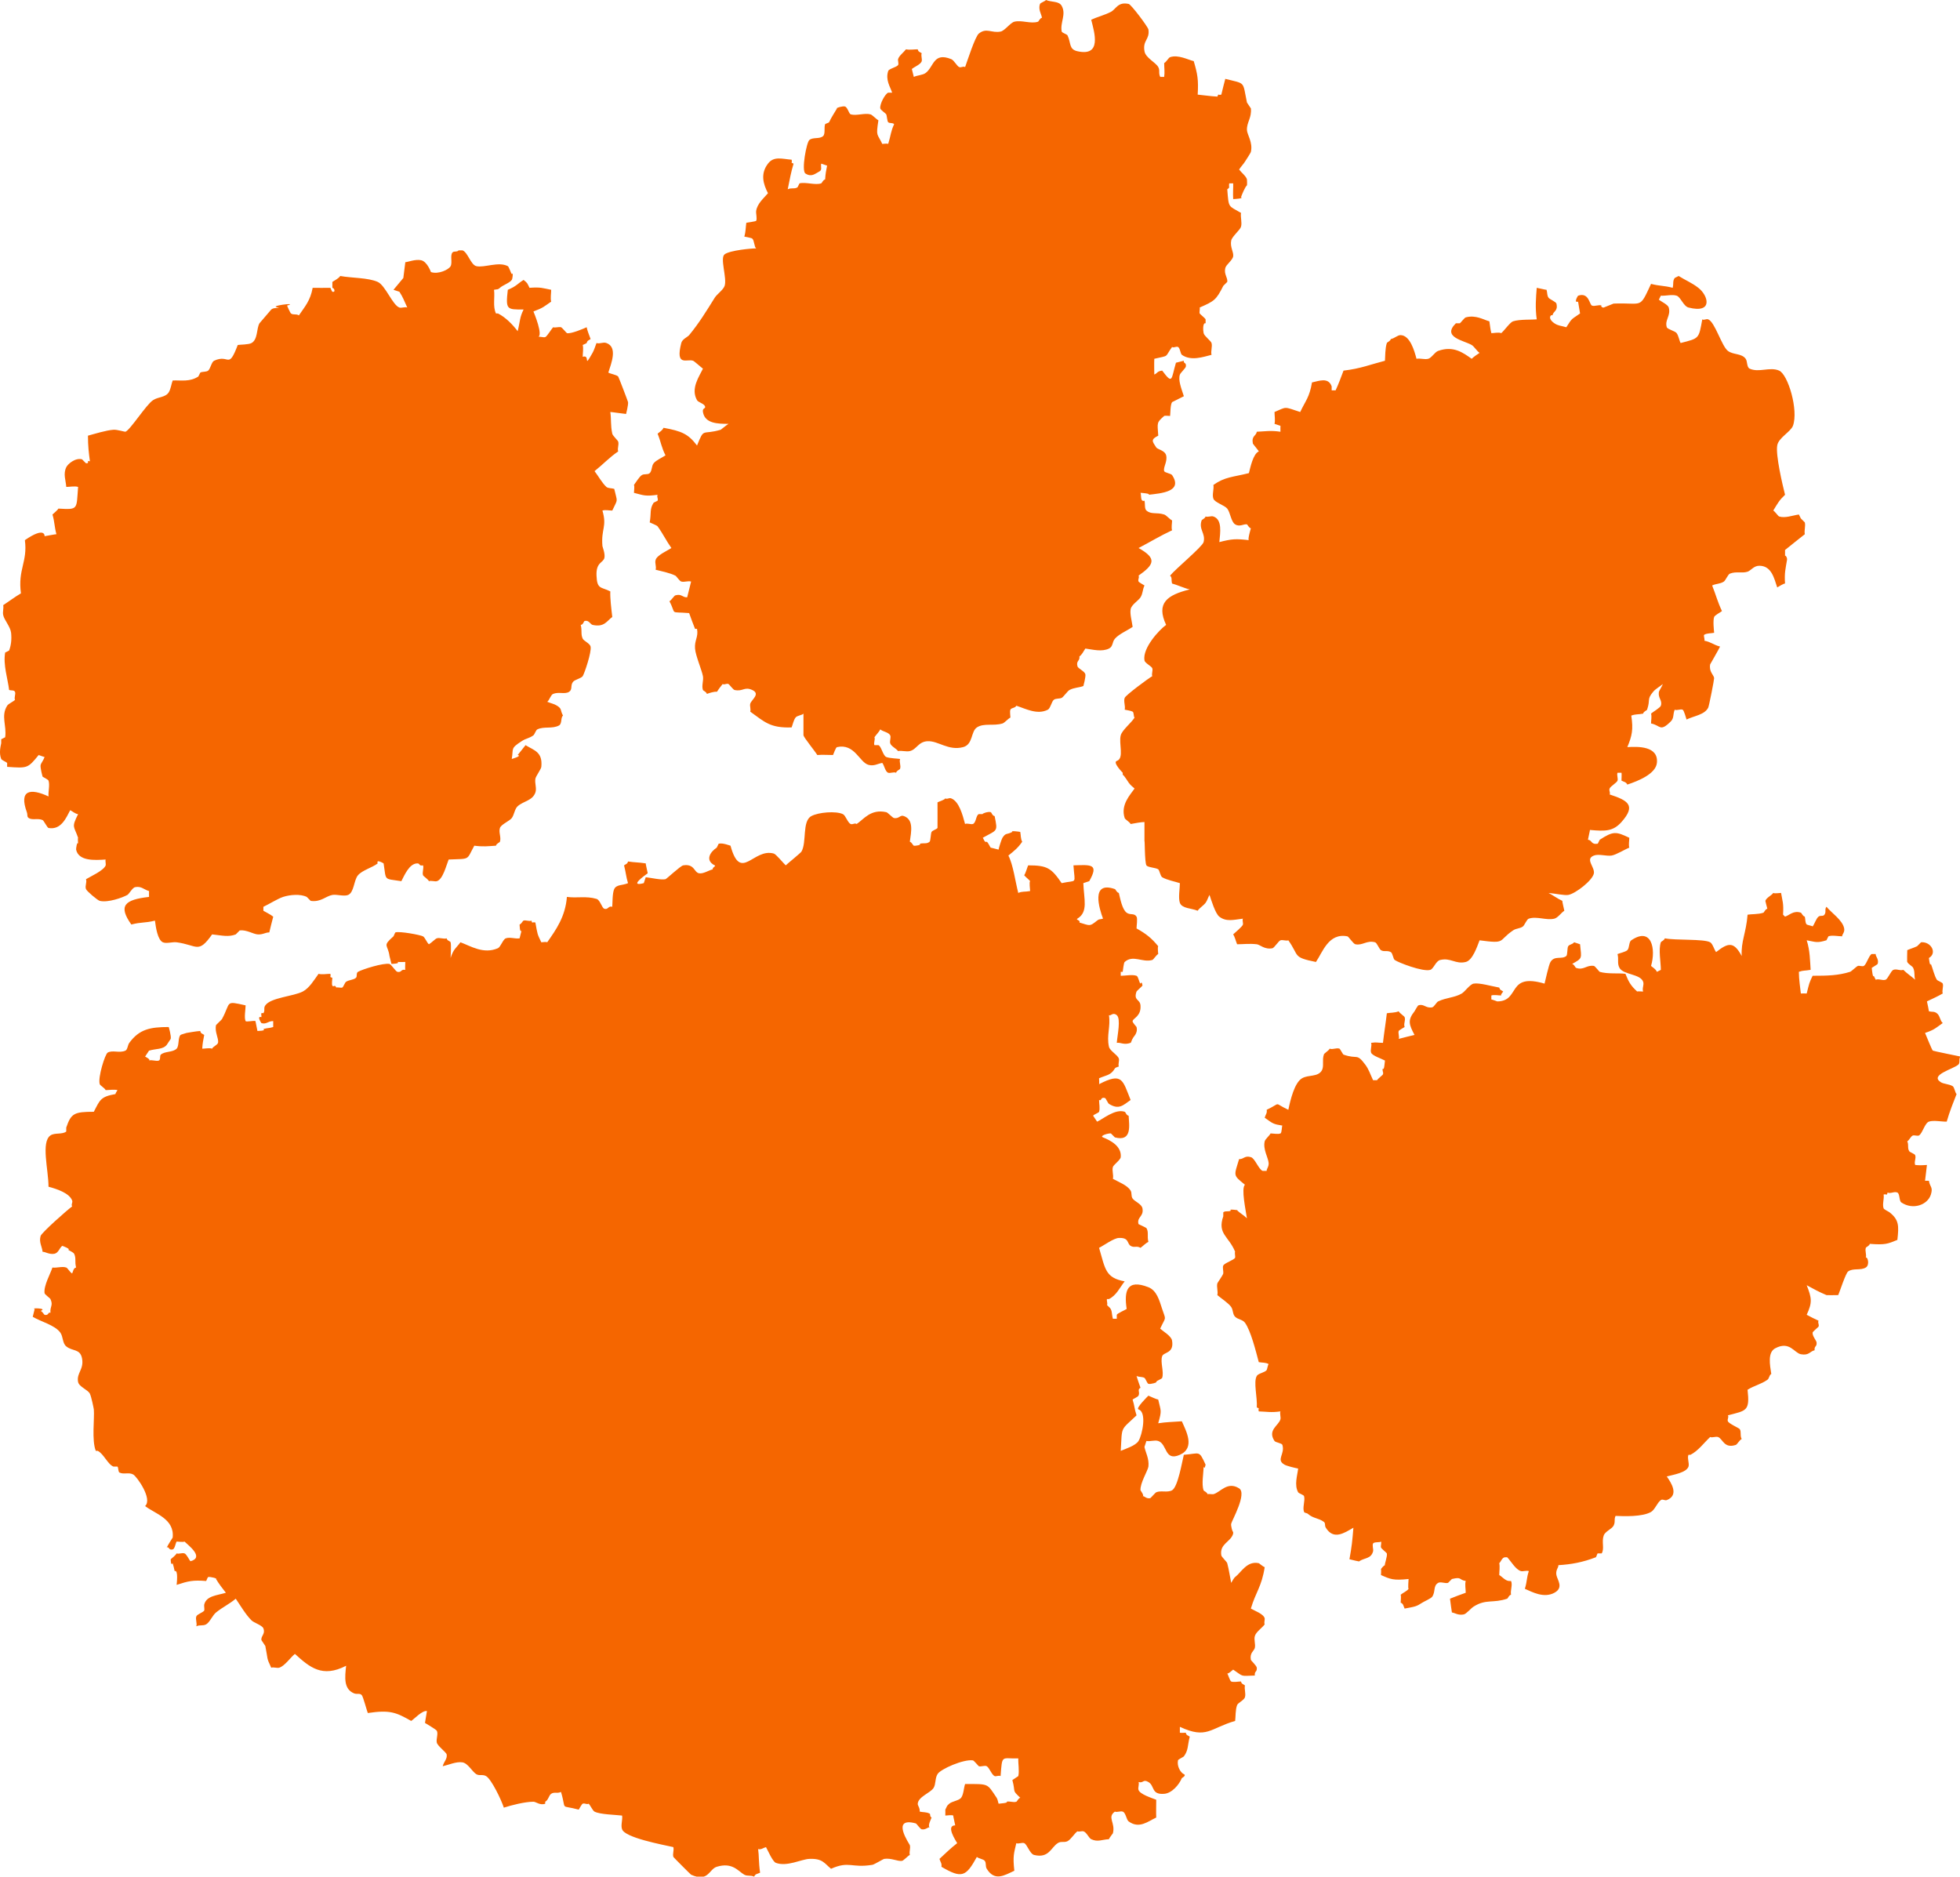 <svg xmlns="http://www.w3.org/2000/svg" clip-rule="evenodd" fill-rule="evenodd" stroke-linejoin="round" stroke-miterlimit="1.414" viewBox="145 70.75 270 258.5"><path d="m133.17.703c-.06.14-.7.35-.75.498-.25.694.17 1.248.25 1.746-.27.054-.4.459-.5.498-.9.305-2.06-.233-2.99 0-.5.117-1.21 1.139-1.74 1.248-1.16.227-1.78-.531-2.75.248-.47.359-1.48 3.531-1.74 4.241-.27-.148-.47.109-.75 0s-.65-.858-1-.998c-2.28-.927-2.19.951-3.24 1.746-.38.28-1.04.28-1.5.498 0 0-.18-.741-.25-.998.3-.272 1.13-.576 1.25-.996.07-.281-.12-.742 0-.998-.22-.172-.44-.148-.5-.498-.46 0-1.05.101-1.49 0-.25.342-.91.84-1 1.246-.05.171.11.576 0 .748-.19.265-1.16.467-1.25.748-.37 1.129.25 1.986.5 2.742h-.5c-.36.117-1.1 1.427-1 1.996.04.203.67.599.75.748.09.171.12.88.25.996.21.179.58.024.75.25-.44.942-.4 1.357-.75 2.494-.13-.086-.61 0-.75 0-.65-1.387-.81-.873-.49-2.992-.25-.117-.78-.694-1-.748-.75-.203-1.77.211-2.5 0-.24-.078-.39-.905-.74-.998-.28-.078-1.2.196-1 .25-.3.53-.67 1.043-1 1.744-.04.078-.47.179-.5.25-.16.405.05 1.207-.25 1.496-.46.421-1.26.109-1.74.498-.36.272-1.04 3.889-.5 4.24.77.499 1.22.024 1.75-.25.39-.21.17-.483.24-.998.17.054.75.25.75.25-.14.748-.19.898-.25 1.747-.27.054-.39.458-.5.498-.75.256-1.96-.196-2.74 0l-.25.498c-.4.256-.76.016-1.24.25.27-1.333.4-2.105.74-3.243-.46-.195-.12-.022-.25-.498-1.196-.093-2.248-.483-2.988.498-.974 1.271-.615 2.556 0 3.741-.499.599-1.363 1.301-1.496 2.244-.047.296.148.983 0 1.248-.054.078-1.128.217-1.245.248-.078.483-.063 1.107-.251 1.746.046.007.897.162.998.248.273.226.241 1.046.498 1.248-.545-.016-3.335.241-3.989.748-.624.468.328 3.007 0 3.988-.179.522-.974 1.052-1.248 1.497-1.129 1.807-1.955 3.171-3.24 4.738-.219.256-.872.499-.996.998-.779 3.062.748 1.954 1.496 2.242.171.063.974.804 1.246.998-.459.975-1.589 2.517-.748 3.99.148.265.842.412.998.746.163.367-.351.181-.25.75.242 1.464 1.878 1.496 3.242 1.496-.148.054-.951.732-.998.747-2.408.709-2.05-.342-2.992 1.996-1.115-1.474-1.947-1.825-4.238-2.244-.188.389-.461.483-.75.748.452 1.13.468 1.675.998 2.742-.398.265-1.199.617-1.496.998-.281.344-.194.957-.498 1.246-.257.234-.694.056-.998.25-.319.195-.756.934-.998 1.246.101.171 0 .788 0 .998 1.263.32 1.411.459 2.992.248-.139.273.11.452 0 .748l-.498.25c-.537.818-.28 1.309-.498 2.494.157.085.903.365.996.498.702.965 1.068 1.785 1.746 2.743-.491.327-1.823.903-1.994 1.496-.133.429.124.811 0 1.248.653.171 1.807.397 2.494.748.147.069.521.684.748.746.436.109.802-.117 1.246 0-.147.569-.281 1.123-.498 1.996-.624.024-.701-.483-1.496-.248-.149.038-.515.63-.748.746.951 1.769-.119 1.286 2.492 1.496.241.663.514 1.426.748 1.994h.25c.194 1.053-.335 1.419-.25 2.494.063.897.851 2.696.998 3.491.102.576-.194 1.193 0 1.746.032.101.436.226.498.498 2.066-.733.624.429 1.994-1.246.274.133.453-.118.75 0 .07.023.584.709.748.748 1.075.242 1.23-.46 2.243 0 1.099.498-.117 1.24-.25 1.746-.078.28.101.715 0 .996 1.839 1.317 2.517 2.082 5.232 1.996.14-.343.25-.921.5-1.248.19-.265.81-.28 1-.498v2.742c.06.304 1.45 1.995 1.75 2.494.67-.054 1.3 0 1.99 0 .08-.163.35-.967.5-.998 2.24-.506 2.84 1.933 3.99 2.244.71.187 1.11-.139 1.74-.248.25.296.37 1.114.75 1.246.27.087.74-.14 1 0 .05-.265.46-.396.5-.498.14-.428-.13-.819 0-1.248-.23-.047-1.34-.076-1.75-.248-.43-.194-.62-1.371-.99-1.496h-.5c-.14-.273.13-.741 0-.998.17-.272.6-.694.74-.998.33.296 1.03.343 1.25.748.13.234-.08.733 0 .998.1.382.78.686 1 .998.47-.093 1.01.109 1.49 0 .86-.202 1.07-1.201 2.25-1.248 1.35-.062 2.62 1.24 4.49.748 1.27-.343.96-1.978 1.74-2.492.88-.584 2.1-.15 3.24-.5.28-.094.71-.615 1-.748 0-.218-.1-.809 0-.996.13-.272.58-.173.75-.5 1.17.374 2.65 1.194 3.99.5.32-.172.48-1.053.75-1.248.25-.203.71-.108 1-.248.24-.133.74-.874.99-.998.59-.312 1.18-.28 1.75-.498 0 0 .32-1.169.25-1.496-.1-.382-.93-.718-1-.999-.19-.732.32-.63.25-1.246.35-.256.5-.639.75-.998.97.133 2.08.437 2.99 0 .54-.272.38-.825.75-1.246.49-.584 1.63-1.067 2.24-1.496-.11-.81-.36-1.628-.25-2.244.1-.561 1-1.091 1.25-1.496.32-.537.23-.927.5-1.496-.09-.063-.72-.407-.75-.5-.12-.288.14-.482 0-.746 1.99-1.411 2.36-2.167 0-3.492 1.48-.771 2.76-1.558 4.24-2.243-.12-.327 0-.897 0-1.248-.3-.139-.73-.662-1-.748-1-.311-1.61.032-2.24-.498-.27-.225-.15-.827-.25-1.248-.56.195-.38-.692-.5-.996.04 0 1.39.092 1 .248 1.6-.186 4.4-.38 2.99-2.492-.13-.194-.94-.305-1-.5-.15-.49.44-1.198.25-1.994-.16-.631-1.09-.755-1.25-.996-.51-.78-.74-1.006.25-1.496-.12-1.707-.21-1.638.75-2.495.05-.055.67 0 .75 0 .04-.28.02-1.426.25-1.746l1.49-.746c-.34-1.045-.74-2.051-.5-2.744.07-.202.71-.809.75-.996.1-.578-.34-.368-.25-.75-.28.063-.97.25-1 .25-.62 2.096-.38 2.82-1.74.998-.66.078-.58.318-1 .498 0 0-.03-1.566 0-1.994 2-.46 1.25-.117 2.25-1.496.22.156.48-.102.75 0 .25.101.31.865.49.998 1.16.818 2.71.257 3.75 0-.12-.484.13-1.03 0-1.496-.09-.289-.92-.874-1-1.248-.07-.281-.14-1.371.25-1.246v-.498c-.06-.156-.72-.67-.75-.748-.06-.149.06-.616 0-.748 1.85-.811 2.09-.952 2.99-2.745l.5-.498c.08-.545-.44-.959-.25-1.746.09-.436.92-.974 1-1.496.07-.554-.42-1.161-.25-1.994.1-.499 1.13-1.339 1.24-1.744.15-.546-.09-1.193 0-1.746-1.63-.959-1.55-.554-1.74-2.992.4-.258.15-.219.25-.748h.5c.02.498-.05 1.253 0 1.994.04-.009 1.38-.046.99-.248.1-.296.5-1.278.75-1.496.03-.039.01-.702 0-.748-.1-.406-.74-.898-.99-1.249.2-.327.56-.7.74-.996.18-.304.7-1.045.75-1.248.27-1.184-.48-2.174-.5-2.742-.04-.997.61-1.511.5-2.742l-.5-.748c-.57-2.758-.12-2.33-2.74-2.992-.12.498-.38 1.425-.5 1.994-.48.124-.31-.218-.5.25-.87-.04-1.98-.211-2.49-.25.11-1.909-.02-2.594-.5-4.238-.72-.164-1.96-.851-2.99-.5-.19.055-.48.615-.75.748 0 .576.09 1.161 0 1.746h-.5c-.25-.523 0-.794-.25-1.246-.35-.616-1.6-1.155-1.74-1.997-.25-1.41.68-1.448.5-2.742-.06-.35-2.19-3.18-2.5-3.242-1.38-.296-1.58.64-2.24.998-.81.421-1.75.647-2.5.998.41 1.637 1.37 4.682-1.74 3.988-1.1-.249-.79-1.004-1.25-1.994-.07-.163-.71-.334-.74-.498-.23-1.146.6-2.144 0-3.242-.36-.639-1.26-.445-2-.748zm-74.303 31.666c-.14.234-.576.07-.748.25-.358.35-.001 1.263-.25 1.746-.234.437-1.552 1.076-2.494.748 0 0-.467-1.333-1.246-1.496-.725-.156-1.66.233-1.994.248l-.25 1.996-1.246 1.496.748.248c.483.74.544 1.038.996 1.997-.265-.125-.723.093-.996 0-.857-.296-1.785-2.822-2.744-3.243-1.216-.545-3.31-.483-4.737-.748-.256.35-.639.506-.998.748.009 0 0 .709 0 .748.312.078.398.623 0 .498-.054-.015-.208-.42-.248-.498-.693 0-1.558.023-2.244 0-.296 1.637-.998 2.383-1.746 3.491-.303-.234-.702-.023-.998-.248-.101-.079-.474-.929-.498-.998 1.676-.469-2.813.094-.998.25-.405.116-.692.006-.996.248l-1.496 1.746c-.39.693-.188 2.026-.998 2.494-.374.21-1.45.194-1.747.248-1.222 3.21-1.051 1.083-2.992 1.994-.319.141-.467 1.014-.748 1.248-.256.194-.723.101-.996.248l-.25.498c-1.09.702-2.12.461-3.242.5-.148.35-.24 1.075-.498 1.496-.428.67-1.324.554-1.994.998-.857.553-2.891 3.788-3.49 3.991-.079.022-1.053-.283-1.497-.252-.92.055-2.486.547-3.242.75 0 1.308.109 2.205.25 3.242-.576-.149.086.28-.498.248l-.5-.5c-.841-.226-1.8.585-1.994.998-.414.865-.062 1.638 0 2.494.428 0 1.083-.132 1.496 0-.226 2.852.077 2.891-2.494 2.742-.07.164-.616.632-.748.748.288.982.219 1.434.5 2.494-.109-.016-1.076.186-1.496.248 0 0 .108-1.292-2.494.5.365 2.752-.912 3.7-.498 6.731-.733.421-1.574 1.06-2.245 1.496.086.436-.093.804 0 1.248.125.624.905 1.449.999 2.244.092.866-.01 1.605-.25 2.244-.009.016-.499.248-.499.248-.28 1.543.342 3.383.499 4.739.303.101.638-.015.748.25.109.265-.141.731 0 .996-.18.211-.851.498-.998.748-.811 1.309-.039 2.487-.249 3.99 0 0-.445.219-.5.25v.498c-.07.39-.311 1.223 0 1.994.062.156.608.36.749.5v.498c2.578.18 2.601.203 3.988-1.496.188.063.718.266.75.25-.109.351-.47.825-.5.996-.079.367.25 1.496.25 1.496.109.078.701.36.748.5.186.577-.055 1.377 0 1.997-2.284-1.06-3.772-.84-2.744 1.99.125.35-.022.57.252.75.452.29 1.144-.02 1.744.25.156.07.584.96.748 1 1.605.29 2.251-1.33 2.742-2.25.281.14.685.49.998.5-.865 1.73-.522 1.47 0 2.99-.055.03 0 .69 0 .75-.133-.36-.273.65-.25.75.32 1.48 2.368 1.34 3.74 1.25-.078.12.047.6 0 .74-.266.67-1.9 1.39-2.492 1.75.148.42-.156.82 0 1.25.085.25 1.457 1.42 1.744 1.49 1.03.25 2.86-.4 3.491-.75.233-.13.646-.94.998-.99.793-.14 1.074.31 1.744.5-.016 0 0 .71 0 .74-3.109.35-3.924 1.12-2.242 3.49 1.333-.34 1.651-.16 2.99-.49.102.81.33 2.43 1 2.74.451.2 1.23-.07 1.744 0 2.65.36 2.712 1.5 4.488-1 1.278.14 2.065.36 2.992 0l.498-.5c.835-.11 1.692.45 2.245.5.709.05.959-.25 1.496-.25.156-.63.28-1.18.498-1.99-.397-.32-.802-.48-1.246-.75v-.5c.826-.39 1.761-1 2.494-1.25.857-.28 2.19-.4 2.992 0l.498.5c1.285.19 1.925-.61 2.742-.75.561-.1 1.475.22 1.996 0 .764-.33.717-1.88 1.246-2.49.554-.65 1.807-.96 2.493-1.5-.234-.6.748 0 .748 0 .35 2.27-.031 1.89 2.244 2.25.374-.71.99-2.22 1.996-2.25.436-.01.14.35.748.25.125.35-.133.89 0 1.25.047.13.623.49.748.75.273-.11.708.07.996 0 .779-.22 1.2-2.03 1.496-2.74 2.79-.12 2.214.14 3.242-1.75 1.114.15 1.69.07 2.743 0 .054-.27.461-.4.5-.5.187-.54-.187-1.2 0-1.74.147-.45 1.2-.87 1.496-1.25.319-.43.365-1.16.748-1.5.732-.66 1.877-.69 2.244-1.74.187-.55-.109-1.17 0-1.747.047-.296.717-1.2.748-1.496.187-1.901-.914-2.072-1.996-2.742-.328.436-.662.817-.996 1.246.623.118-.748.498-.748.498.233-1.347-.196-1.309 1.246-2.244.576-.381.95-.343 1.496-.748.163-.132.303-.662.498-.748.849-.412 1.887-.031 2.744-.498.397-.225.186-1.004.498-1.246-.39-.717-.093-.827-.748-1.248-.374-.241-.771-.296-1.246-.498.265-.179.444-.881.748-.998.717-.288 1.44.072 1.994-.248.49-.296.163-.781.498-1.248.21-.312 1.053-.46 1.248-.748.226-.359 1.137-3.047.996-3.741-.086-.397-.864-.715-.996-.996-.273-.584-.056-.982-.252-1.746.327-.015.368-.467.5-.498.531-.14.717.429.996.498 1.513.343 1.832-.546 2.494-.998-.124-1.067-.287-2.383-.248-3.24-1.184-.6-1.676-.226-1.746-1.994-.078-1.716.85-1.605.998-2.244.117-.522-.242-1.396-.25-1.497-.187-2.198.608-2.422 0-4.488.335-.123.895 0 1.246 0 .748-1.597.656-.943.25-2.744-.335-.101-.786-.061-.996-.248-.553-.513-1.052-1.427-1.496-1.996 1.076-.856 1.837-1.705 2.99-2.492-.132-.436.125-.819 0-1.248-.046-.148-.694-.739-.748-.996-.233-1.083-.107-1.777-.248-2.743.281.008 1.356.186 1.995.248 0 0 .296-1.152.25-1.496-.024-.124-1.194-3.187-1.249-3.242-.249-.233-.989-.334-1.246-.498.366-1.153 1.217-3.225-.248-3.738-.429-.157-.827.147-1.248 0-.179.466-.304.894-.5 1.244-1.245 2.174-.216.143-1.244.5 0-.452.109-1.067 0-1.496.077-.046.483-.201.498-.248.109-.367.249-.314.498-.5-.202-.546-.428-1.115-.498-1.496-.444.21-2.011.864-2.494.748-.055-.016-.623-.717-.748-.748-.289-.078-.724.1-.996 0-.195.187-.78 1.17-.998 1.248-.272.085-.749-.14-.998 0 .873 0-.491-3.227-.498-3.242 1.278-.476 1.332-.623 2.244-1.246-.117-.437 0-1.053 0-1.497-1.091-.21-1.309-.359-2.742-.25-.32-.654-.242-.577-.748-.998-.764.468-.866.781-1.996 1.248-.289 2.532-.132 2.5 1.996 2.493-.515 1.035-.421 1.426-.748 2.744-.624-.826-1.528-1.762-2.494-2.244h-.25c-.429-.866-.117-2.081-.249-2.993.53-.101.468 0 .749-.25.365-.343 1.215-.601 1.496-.998.116-.171.202-1.044 0-.748-.078-.039-.36-.926-.5-.996-1.185-.616-2.983.241-3.989 0-.709-.18-1.076-1.77-1.746-1.996zm154.34 3.242-.5.25c-.28.428-.12.67-.25 1.246-1.14-.304-1.61-.202-2.74-.498-1.52 3.265-.98 2.345-4.74 2.493l-1.25.5c-.19.038-.44-.219-.25-.25-.35-.156-.9.147-1.24 0-.32-.141-.38-1.723-1.75-1.248-.03.008-.6.952 0 .75 0 0 .2 1.222.25 1.496-1.14.81-.96.52-1.74 1.744-.74-.218-1.01-.171-1.5-.498-.94-.632-.44-1.178-.25-.998.09-.554.73-.529.5-1.496-.06-.233-.87-.546-1-.748-.21-.312-.13-.6-.25-.997-.08.016-.88-.187-1.24-.25-.1 1.239-.21 2.517 0 3.991-.61.062-2.17-.026-3 .248-.36.109-1.13 1.199-1.49 1.496-.31-.14-.93 0-1.25 0-.11-.405-.16-.85-.25-1.496-.7-.18-1.71-.849-2.99-.498-.16.038-.67.717-.75.748h-.5c-1.8 1.761.99 2.158 2 2.742.31.18.68.802 1 .996-.42.282-.69.461-1 .75-1.09-.772-2.31-1.684-4.24-.998-.42.14-.83.881-1.25.998-.47.125-1.02-.095-1.49 0-.26-.99-.81-2.954-2-2.992-.39-.016-.73.389-1.25.498-.06.265-.46.391-.5.5-.23.662-.2 1.752-.24 2.242-1.83.469-3.07.998-5.24 1.248-.37.981-.61 1.644-1 2.494h-.5v-.5c-.42-1.2-1.63-.678-2.49-.498-.32 1.901-.81 2.291-1.49 3.74-2.13-.709-1.66-.67-3.25 0 0 .452.11 1.045 0 1.496l.75.249c-.01 0 0 .71 0 .75-1.26-.189-1.96-.04-2.99 0-.09.561-.69.489-.5 1.494.01.055.79.975.75.998-.71.297-1.06 1.993-1.25 2.742-2.06.521-3.03.459-4.49 1.496.09.561-.19 1.208 0 1.746.17.467 1.42.834 1.75 1.246.39.492.48 1.667 1 1.994.57.36 1.11-.078 1.49 0 .06.009.27.462.5.5-.01.016-.44 1.482-.25 1.496-1.66-.185-2.15-.164-3.74.248.11-1.168.4-2.85-.75-3.24-.28-.101-.74.118-.99 0-.07.265-.47.389-.5.498-.4 1.154.53 1.62.25 2.742-.17.601-3.56 3.398-4.24 4.241.29.28.12.467.25.998.6.155 1.61.621 2.24.746-2.87.709-4.28 1.73-2.99 4.488-.87.616-3.01 2.93-2.74 4.488.05.343.91.749.99.998.1.274-.12.732 0 .997-.54.311-3.36 2.401-3.49 2.744-.17.444.11 1.021 0 1.496.11.024.81.139 1 .248s.1.654.25.748c-.4.67-1.56 1.558-1.75 2.244-.28 1.037.47 2.915-.5 3.242-.56.18.75 1.496.75 1.496v.25c.18.085.65.863.75.996.26.359.43.469.75.749-.53.77-1.81 2.07-1.25 3.74.06.18.62.48.75.75.7-.12 1.24-.24 1.75-.25v2.49c.05-.54.01 2.61.25 2.99.15.26 1.2.29 1.49.5.17.13.27.85.5 1 .57.35 1.71.57 2.24.75 0 .65-.22 1.88 0 2.49.27.73 1.46.67 2.25 1 .25-.37.71-.63 1-1 .22-.3.32-.7.5-1 .2.6.73 2.36 1.24 2.75.87.67 1.79.4 2.99.25-.11.17.04.56 0 .74-.07.27-1.03 1.04-1.24 1.25.22.32.36.93.5 1.25.81 0 1.52-.11 2.49 0 .39.04 1 .71 1.99.5.22-.06.78-.93 1-1 .28-.1.73.11 1 0 1.43 2.02.5 2.13 3.49 2.74.83-1.19 1.59-3.73 3.99-3.24.14.02.73.94 1 1 .92.19 1.44-.54 2.49-.25.24.06.52.86.75 1 .39.24.8-.01 1.24.24.25.14.29.85.5 1 .43.31 3.52 1.52 4.49 1.25.43-.13.7-1.12 1.25-1.25 1.33-.33 1.95.57 3.24.25.88-.22 1.44-1.95 1.75-2.74 3.41.46 2.28.08 4.23-1.25.4-.28.88-.22 1.25-.5.22-.17.49-.92.75-.99 1.01-.34 2.2.25 3.24 0 .44-.12.89-.78 1.25-1-.08-.42-.27-1.12-.25-1.25-.6-.27-1.23-.74-1.75-1 .84.07 1.99.33 2.49.25.89-.14 3.1-1.84 3.25-2.74.12-.81-1.15-1.8 0-2.24.61-.24 1.58.1 2.24 0 .59-.1 1.71-.8 2.24-1-.11-.33 0-.9 0-1.25-1.69-.8-2.02-.86-3.74.25l-.25.5c-.88.15-.7-.46-1.24-.5.06-.38.26-1.16.25-1.24 1.97.18 2.93.18 3.99-1 1.88-2.12.82-2.73-1.5-3.49.13-.28-.12-.46 0-.75.1-.28.9-.723 1-.997.09-.28-.12-.733 0-.998h.5c.04.024 0 .905 0 .998.32.165.58.164.74.498 1.34-.443 3.59-1.331 3.74-2.742.22-2.135-2.37-2.082-3.74-1.996.59-1.425.77-2.196.5-3.988.6-.218.87-.117 1.5-.25.05-.272.46-.396.5-.498.45-1.325-.06-1.263.75-2.244.31-.39.85-.663 1.24-.998-.06.218-.48.866-.5.998-.12.826.47 1.035.25 1.744-.08.249-1.04.811-1.24.998.11.32 0 .888 0 1.246 1.22.234 1.1 1.123 2.49-.248.44-.452.25-.826.5-1.496.23.147.73-.109 1 0 .19.078.42 1.043.5 1.246.98-.475 2.27-.592 2.74-1.496.11-.226.76-3.545.75-3.74-.04-.413-.68-.796-.5-1.747 0 0 1.13-1.97 1.25-2.244-.87-.233-1.07-.552-2-.748.13-.085-.14-.669 0-.748.36-.218.87-.162 1.25-.248-.02-.28-.17-1.504 0-1.996.06-.21.81-.599.99-.748-.58-1.238-.73-1.954-1.24-3.24.53-.257 1-.173 1.49-.5.2-.139.52-.91.75-.996.79-.319 1.54-.016 2.24-.248.46-.164.78-.758 1.5-.75 1.54.015 1.86 1.589 2.25 2.742.22-.132.83-.505.99-.496-.1-1.341.07-1.88.25-2.994.05-.296-.23-.639-.25-.498v-.748c.86-.678 1.63-1.324 2.5-1.995-.1-.484.12-1.029 0-1.496l-.5-.498s-.23-.452-.25-.5c-.81.118-1.73.492-2.5.25-.12-.038-.54-.654-.74-.748.58-.949.74-1.286 1.49-1.996-.33-1.308-1.2-5.002-.99-6.232.15-.975 1.69-1.715 1.99-2.494.72-1.971-.62-6.491-1.75-6.981-1.18-.515-2.56.297-3.73-.25-.38-.179-.26-.903-.5-1.246-.52-.71-1.56-.477-2.25-.998-.79-.601-1.64-3.661-2.49-3.988-.27-.102-.53.155-.75 0-.45 2.485-.37 2.384-2.74 2.992-.18-.327-.24-.882-.5-1.248-.2-.273-1.17-.492-1.25-.748-.29-.935.54-1.425.25-2.492-.11-.374-.97-.757-1.25-.998 0 0 .23-.468.25-.5.61.047 1.42-.195 2 0 .5.164.86 1.333 1.5 1.498 3.16.802 2.5-1.528 1.24-2.495-.84-.654-1.57-.919-2.49-1.496zm-92.21 66.049c-.19.02-.37.14-.55.03-.12.2-.77.38-.99.5.01.13 0 3.24 0 3.24-.13.18-.63.3-.75.5-.11.16-.12 1.13-.25 1.24-.38.31-.62.13-1.25.25.31.16-.59.3-.75.25-.11-.04-.24-.42-.5-.5.18-1.31.5-2.77-.74-3.24-.5-.2-.58.35-1.25.25-.21-.04-.79-.71-1-.75-1.97-.43-2.82.89-3.74 1.5-.25-.17-.48.1-.75 0-.38-.15-.64-1.09-.99-1.25-.88-.42-3.09-.24-3.99.25-1.19.64-.56 3.31-1.25 4.49-.11.18-1.72 1.48-1.99 1.74-.291-.27-1.226-1.41-1.498-1.49-2.604-.75-4.2 3.71-5.487-1-.14-.02-.958-.38-1.496-.25l-.248.5c-.826.53-1.513 1.61-.252 2.24.211.1-.35.28-.248.5-.545.14-1.2.6-1.746.5-.638-.13-.561-1.23-1.994-1-.351.06-2.088 1.71-2.244 1.75-.554.12-1.715-.16-2.494-.25l-.248.75c-1.972.51.162-1.01.498-1.25-.071-.38-.265-1.16-.25-1.25-1.005-.15-1.3-.1-2.242-.24-.071.32-.298.33-.5.49.256 1.02.25 1.45.5 2.25-.632.29-1.474.15-1.747.75-.242.49-.211 1.88-.25 2.24-.507-.16-.497.4-.996.25-.328-.1-.515-1.11-.998-1.25-1.302-.39-2.478-.07-3.74-.25-.203 2.51-1.363 4.13-2.492 5.74-.117-.09-.632 0-.748 0-.523-1.11-.452-.89-.748-2.5-.421-.11-.391.19-.5-.24-.258.13-.731-.1-.996 0-.118.03-.244.4-.5.49 0 .01.024 1.17.25.75-.063.24-.25 1-.25 1-.577.09-1.207-.19-1.744 0-.359.12-.648 1.09-.998 1.25-1.824.79-3.414-.26-4.739-.75-.53.72-.903.86-1.246 1.99.008-.19.094-1.67 0-1.99-.047-.15-.459-.19-.498-.5-.358.13-.898-.13-1.248 0-.195.06-.653.55-.996.75-.241-.16-.499-.87-.748-1-.359-.19-2.947-.67-3.492-.5-.047.01-.202.45-.248.5-1.458 1.28-.703.98-.5 2.49l.25 1c.007-.01 1.169-.03.748-.25.288 0 .702.02.998 0 0 .08-.039.98 0 1-.592-.12-.413.36-.998.25-.203-.04-.796-.96-.998-1-.771-.16-3.443.68-3.989 1-.249.14-.071.57-.25.75-.303.28-.856.25-1.246.5-.163.09-.342.68-.498.74-.148.06-.615-.07-.748 0-.18-.46-.375.01-.5-.25-.101-.2 0-.78 0-.99-.436-.11-.139-.1-.248-.5-.436 0-1.091.12-1.496 0-.553.77-1.17 1.81-1.996 2.24-1.207.62-4.051.76-4.736 1.75-.265.36.008.62-.25 1-.437-.16-.195.27-.25.49-.639-.19 0 .75 0 .75.655.2.81-.26 1.496-.25 0 .03-.008.74 0 .75-.615.18-.561.08-1.246.25.374.26-.702.23-.748.25l-.25-1.25c-.172-.1-1.176.14-1.246 0-.21-.41 0-1.52 0-1.99-2.673-.6-1.816-.43-2.993 1.74-.046.08-.748.73-.748.75-.202.89.368 1.68.25 2.25-.062.26-.662.49-.748.74-.303-.13-.912 0-1.248 0 .04-.7.11-.99.25-1.74-.218-.17-.443-.15-.498-.5-.475.02-1.744.25-1.744.25-.017.02-.711.2-.75.25-.35.33-.155 1.39-.498 1.74-.499.49-1.481.3-1.996.75-.172.14 0 .64-.248.75-.351.13-.905-.14-1.248 0 .257-.13-.496-.5-.496-.5.045-.08.496-.75.496-.75.888-.27 1.762-.13 2.246-.74.046-.07.498-.75.498-.75.085-.38-.25-1.5-.25-1.5-2.361 0-3.725.28-4.986 2-.211.27-.211.86-.498.99-.764.34-1.637-.11-2.245.25-.319.18-1.262 3.15-.998 3.99.055.17.624.48.748.75.452 0 1.045-.11 1.496 0-.032.05-.304.48-.25.5-1.908.33-1.971.75-2.742 2.24-2.486 0-2.875.2-3.49 2v.5c-.507.4-1.465.12-1.996.49-1.223.85-.248 4.34-.248 6.49 1.083.29 2.625.8 2.992 1.74.101.27-.164.5 0 .75-.585.41-3.881 3.33-3.99 3.74-.234.79.18 1.32.25 2 .327-.02.826.37 1.496.25.531-.11.654-.78.996-1 .009 0 1.109.39.75.5.155.11.662.32.748.5.281.56.054.98.248 1.74-.343.06-.366.48-.498.75-.273-.13-.569-.69-.748-.75-.53-.18-1.201.08-1.746 0-.265.81-1.121 2.3-.996 3.24.016.16.699.64.746.75.375.84-.07.86 0 1.74-.319-.16-.201.39-.746.25-.062-.01-.282-.44-.5-.49.989-.38-1.394-.38-.748-.25l-.248.99c.997.61 2.812 1.05 3.49 2 .373.53.257 1.34.748 1.74.779.65 1.744.27 1.994 1.5.28 1.43-.709 1.84-.498 2.99.109.63 1.247.99 1.496 1.5.186.39.474 1.79.498 1.99.101 1.12-.288 3.92.25 5.24h.25c.747.37 1.292 1.75 1.994 1.99h.498c.125.11.079.66.25.75.554.28 1.168-.07 1.745.25.46.26 2.478 3.1 1.498 3.99 1.238.97 3.746 1.61 3.488 3.99-.008 0-.654 1.03-.746 1.25.31-.17.193.38.746.25.273-.07.344-.73.5-1 .195 0 .825.1.996 0 .523.5 2.549 2.02.748 2.49-.179-.22-.498-.91-.748-.99-.28-.11-.738.11-.996 0-.125.24-.554.57-.748.74 0 0 0 .91.248.5.171.57.111.41.252 1 .499-.24.248 1.74.248 1.74 1.504-.49 2.043-.62 3.74-.49.04-.09.201-.5.248-.5.227-.07 1.225.18.998.25.375.63.81 1.18 1.246 1.74-1.145.34-2.476.38-2.742 1.5-.038.12.063.63 0 .75-.156.25-.903.46-.998.74-.132.35.125.89 0 1.25.452-.22.836-.02 1.248-.25.46-.27.818-1.16 1.246-1.5.842-.68 1.667-1.05 2.494-1.74.576.84 1.262 2.02 1.995 2.74.304.31 1.333.61 1.496 1 .288.72-.304.92-.25 1.49l.5.75c.366 1.83.102 1.37.748 2.75.273-.11.708.07.996 0 .685-.19 1.442-1.3 1.996-1.75 1.878 1.7 3.459 3.06 6.482 1.5-.163 1.48-.326 2.94.998 3.49.398.16.763-.07.996.25.172.23.632 1.96.748 2.24 2.829-.42 3.577-.08 5.487 1 .382-.24 1.402-1.36 1.994-1.25 0 0-.196 1.21-.25 1.5.179.12 1.394.82 1.496.99.203.39-.102 1.06 0 1.5.094.43 1.193 1.22 1.248 1.5.101.57-.367.92-.5 1.49.686-.15 1.731-.62 2.494-.49.702.11 1.232 1.17 1.746 1.49.398.25.802-.01 1.246.25.678.39 1.933 3.01 2.245 3.99.942-.31 2.672-.75 3.74-.75.311-.01.849.5 1.496.25v-.25c.405-.21.444-.79.748-1 .405-.28.77 0 1.246-.24.748 2.47-.234 1.57 2.244 2.24.054-.09.398-.72.5-.75.281-.11.475.14.748 0 .21.17.506.87.748 1 .693.37 2.703.4 3.49.5.086.56-.195 1.2 0 1.74.382 1.06 5.01 1.92 6.483 2.25.109.43-.117.8 0 1.24.007.04 2.174 2.21 2.244 2.25 2.19.99 2.259-.7 3.242-1 1.994-.62 2.726.57 3.489 1 .406.22.787.03 1.248.25.139-.37.413-.34.748-.5-.195-1.4-.125-2.16-.248-2.99.396.1.598-.14.996-.25.218.38.833 1.83 1.246 1.99 1.41.53 3.26-.47 4.24-.5 1.67-.07 1.89.55 2.74 1.25 2.34-1.03 2.54-.06 5.24-.5.25-.05 1.35-.73 1.49-.75.87-.14 1.71.34 2.25.25.23-.05.73-.63.99-.75-.11-.44.11-.81 0-1.24-.02-.1-2.49-3.63.75-2.75.11.03.56.71.75.75.51.09.77-.29 1-.25-.27-.2.2-1.07.25-1.24-.28-.15-.11-.44-.25-.5-.44-.22-.83-.15-1.25-.25.03-.51-.27-.75-.25-1 .07-.89 1.58-1.35 2-1.99.31-.5.17-1.22.5-1.75.37-.64 3.31-1.92 4.48-1.74.12.01.7.72.75.74.26.09.76-.14 1 0 .34.2.63 1.1 1 1.25.18.07.55-.13.75 0 .21-2.82.1-2.17 2.24-2.24-.03.66.15 1.59 0 2.24-.02.02-.71.46-.75.5.45 1.68-.1 1.19 1 2.24-.27.08-.39.46-.5.5-.39.13-.85-.11-1.25 0 .4.15-.95.24-.99.25-.07-.18-.11-.54-.25-.75-1.24-1.84-.93-1.74-3.99-1.74-.17.48-.18 1.3-.5 1.74-.28.36-1.15.44-1.5.75-.37.33-.23.24-.5.75.01 0 0 .71 0 .75.17 0 .85-.11 1 0-.01.08.18.86.25 1.24-1.23 0 .09 1.96.25 2.25-.82.64-1.5 1.3-2.24 1.99.13.44.31.54.25 1 2.59 1.52 3.1 1.25 4.48-1.25.17.2.83.27 1 .5.22.3.05.68.25 1 1 1.63 2.22.84 3.49.25-.21-1.89-.04-2.22.25-3.49.24.14.73-.12 1 0 .37.15.71 1.35 1.24 1.49 1.88.47 2.15-.95 3-1.49.43-.29.79-.03 1.24-.25.44-.23.86-.96 1.25-1.25.2.09.54-.05.75 0 .39.09.7.86.99 1 .85.39 1.32.05 2.25 0 .04-.17.48-.7.5-.75.34-1.35-.77-2.01.25-2.74.25.12.71-.1.99 0 .39.13.46 1.03.75 1.24 1.34.98 2.43 0 3.49-.49-.03-.74 0-1.52 0-2.25-.57-.23-2.05-.68-2.24-1.24-.1-.29.12-.74 0-1 .65.18.55-.41 1.25 0 .82.48.33 1.62 1.99 1.49.98-.07 1.9-1.16 2.24-1.99 0 0 .62-.33.25-.5-.41-.19-.89-.98-.74-1.74.01-.12.67-.42.74-.5.59-.78.46-1.39.75-2.5-.22-.17-.44-.15-.5-.5-.08 0-.68.05-.75 0v-.74c3.42 1.58 3.79.18 6.99-.75.07-.45.02-1.42.25-2 .1-.29.89-.63.99-.99.14-.5-.1-.99 0-1.5-.22-.18-.42-.16-.5-.5-.33 0-.95.13-1.24 0-.17-.08-.4-.94-.5-1 .23 0 .58-.38.75-.5 1.38.93.84.81 2.74.75-.06-.6.3-.4.25-.99-.03-.26-.73-.9-.75-1-.17-.88.4-1.11.5-1.5.11-.48-.13-1.03 0-1.49.14-.54.93-1.04 1.25-1.5-.11-.18.03-.57 0-.75-.14-.57-1.28-.96-1.75-1.24.61-2.09 1.37-2.76 1.75-5.24-.21-.05-.67-.48-.75-.5-1.5-.33-2.23 1.18-2.99 1.75-.14.09-.42.61-.5.74-.11-.5-.28-1.69-.5-2.49-.06-.2-.72-.79-.75-1-.24-1.48 1.22-1.68 1.5-2.74v-.25c-.05.19-.31-.73-.25-1 .08-.4 2.04-3.83 1-4.48-1.49-.94-2.39.53-3.25.74-.15.03-.62-.06-.74 0-.07-.27-.47-.39-.5-.49-.28-.79 0-2.16 0-3 .13.46.25-.25.25-.25-.86-1.87-.68-1.4-2.75-1.24-.22.86-.74 4.06-1.49 4.49-.6.32-1.42-.01-2 .25-.11.04-.7.73-.75.74-.54.12-.73-.31-.99-.25.29 0-.25-.74-.25-.74-.07-.91.92-2.46 1-3 .12-.99-.38-1.83-.5-2.49l.25-.75c.46.1 1.02-.15 1.49 0 1.17.39.77 2.62 2.74 1.75 1.97-.88.79-3.01.25-4.24-1.31.1-1.87.08-2.99.25.49-1.69.33-1.52 0-3-.23-.03-.82-.31-1.24-.49 0 0-1.66 1.61-1.25 1.74 1.07.33.49 3.18 0 3.99-.37.59-1.58.97-2.25 1.25.19-3.19-.09-2.51 2-4.49-.3-.92-.23-1.15-.5-2 .13-.1.68-.35.75-.49.22-.49-.21-.74.25-1 0 0-.46-1.3-.5-1.5.25.16.74.09 1 .25.15.1.34.7.5.75.27.09 1.2-.19.99-.25.05-.15.7-.36.75-.5.26-.75-.26-1.99 0-2.74.19-.55 1.54-.32 1.25-1.99-.1-.57-1.11-1.14-1.5-1.5.75-1.62.75-.97.25-2.49-.37-1.13-.69-2.33-1.74-2.75-2.73-1.07-3.09.47-2.75 2.75-.18.13-1.19.56-1.25.74v.5h-.49c-.19-.67-.05-1.14-.5-1.49l-.25-.25c.12-.12-.07-.59 0-.75h.25c.96-.48 1.35-1.43 1.99-2.24-2.45-.45-2.45-1.55-3.24-4.24.59-.29 1.86-1.23 2.5-1.25 1.32-.06 1.01.69 1.49 1 .45.28.76-.05 1.25.25.31-.22.65-.59 1-.75-.19-.73.07-1.23-.25-1.75-.04-.05-1-.5-1-.5-.24-.93.69-.91.5-1.99-.1-.56-.98-.86-1.25-1.25-.22-.32-.06-.69-.25-1-.43-.7-1.52-1.08-2.24-1.49.11-.48-.14-1.03 0-1.5.08-.27.95-.88.99-1.24.14-1.39-1.31-2.13-2.24-2.5-.51-.2.69-.55 1-.5l.5.5c2.21.59 1.8-1.55 1.74-2.74-.32-.06-.36-.45-.5-.5-1.21-.42-2.79.96-3.49 1.25l-.5-.75c.05-.15.7-.36.75-.5.14-.42 0-1.05 0-1.49.38.16.14-.41.75-.25.1.02.37.66.5.74 1.27.79 1.79.17 2.74-.49-1.02-2.54-1.04-3.53-3.99-2 .04-.03 0-.7 0-.75.99-.43 1.48-.36 2-1.24.06-.12.36-.19.5-.25-.12-.27.09-.73 0-1-.17-.49-1.13-.96-1.25-1.5-.32-1.44.22-2.51 0-3.99.24.14.49-.42.99 0 .54.45.08 2.51 0 3.5.48-.08.91.31 1.75 0 .08-.04.18-.49.25-.5.02-.23.71-.65.5-1.5-.02-.06-.53-.57-.5-.75.05-.36 1.11-.61 1-1.99-.07-.82-.91-.58-.5-1.75.02-.07.66-.62.75-.75 0 0-.06-.64-.25-.25-.16-.08-.27-.91-.5-.99-.51-.19-1.45 0-2 0v-.5h.25c.04-.18.12-1.14.25-1.25 1.07-.95 2.23.11 3.49-.25.15-.04.51-.64.75-.75 0-.22-.1-.79 0-.99-.83-1.02-1.54-1.58-2.74-2.25 0-.31.15-1.24 0-1.49-.3-.49-.79-.16-1.25-.5-.57-.42-.81-1.77-.99-2.5-.28-.06-.4-.46-.5-.49-3.11-1.08-1.95 2.53-1.5 3.74-.44.14-.46.01-.75.25-.96.76-.84.66-2.24.24.18-.3-.52-.34-.25-.49 1.4-.85.82-2.45.75-4.49l.75-.25c1.25-2.21.23-2.07-2-2 .17 2.51.53 1.8-1.49 2.25-1.31-1.9-1.81-2.25-4.24-2.25-.1.21-.3.96-.5 1.25.09.15.71.65.75.75-.14.09 0 1.06 0 1.25-.7.13-.99.01-1.5.24-.37-1.41-.64-3.56-1.25-4.73.73-.59 1.21-.96 1.75-1.75-.21-.34-.17-.9-.25-1.24-.17-.04-1.28-.18-1 0-.76.4-.8.06-1.25.74-.11.16-.48 1.34-.49 1.5-.29-.07-.99-.26-1-.25-.15-.2-.3-.62-.5-.75-.27.18-.41-.43-.5-.5 1.86-1.04 1.91-.71 1.5-2.74-.32-.05-.36-.45-.5-.5-.31-.11-1.17.2-1 .25h-.5c-.37.13-.33 1.1-.75 1.25-.27.08-.74-.14-.99 0-.31-1.16-.76-2.86-1.75-3.24-.07-.03-.13-.03-.2-.03zm104.18 11.99c-.21.32-.87.59-1 1-.01.02.18.72.25 1-.27.05-.4.46-.5.5-.65.22-1.51.16-2 .25-.18 2.32-.85 3.38-.74 5.23-1-1.86-1.7-1.71-3.24-.5-.24-.29-.43-1.06-.75-1.24-.81-.45-4.37-.22-5.74-.5-.06.27-.47.39-.5.5-.32.91 0 2.51 0 3.49-.04.01-.5.25-.5.25-.17-.38-.46-.5-.74-.75.64-2.14.07-4.99-2.5-3.24-.32.21-.22.99-.5 1.25-.24.22-.98.38-1.24.49.18.7-.07 1.17.25 1.75.48.88 2.64.75 2.99 1.75.15.41-.16.81 0 1.24-.09 0-.69-.05-.75 0-.78-.71-1.06-1.16-1.49-2.24-.84-.12-2.23.05-3.25-.25-.08-.03-.59-.73-.74-.75-.94-.15-1.27.59-2.25.25-.11-.04-.24-.45-.5-.5 1.31-.75 1.2-.62 1-2.49l-.75-.25c-.21.29-.57.24-.75.5-.14.21-.07 1.1-.24 1.24-.6.47-1.48-.1-2 .75-.22.35-.65 2.36-.75 2.74-4.82-1.41-3.03 2.23-5.98 2.25 0 0-.62-.23-.75-.25v-.5c.34-.12.89 0 1.25 0-.12-.08.21-.43.25-.5-.25-.2-.38-.13-.5-.5-1.01-.18-2.52-.63-3.24-.5-.47.08-1.11 1.02-1.5 1.25-.93.54-1.94.5-2.99 1-.19.08-.51.69-.75.75-.84.15-1.04-.49-1.75-.25-.08.02-.43.65-.49.75-.9 1.13-.69 1.68 0 2.99-.58.14-1.13.27-2 .5.12-.27-.1-.73 0-1 .03-.09.66-.44.75-.5-.16-.43.15-.83 0-1.25-.06-.14-.64-.5-.75-.74-.51.21-1.07.16-1.5.25-.11.99-.38 2.73-.49 3.74-.78 0-.71-.11-1.5 0 .13.35-.13.88 0 1.24.13.39 1.35.77 1.75 1-.01.04-.1 1.39-.25 1-.16.25.1.46 0 .74-.06.14-.62.52-.75.75h-.5c-.37-.79-.54-1.38-1-1.99-1.12-1.49-.92-.61-2.74-1.25-.08-.03-.43-.72-.5-.75-.43-.15-.83.15-1.25 0-.13.27-.69.56-.74.75-.24.72.05 1.45-.25 2-.5.86-1.69.52-2.5.99-.97.56-1.48 2.75-1.74 3.99-1.99-.93-.77-.93-2.74 0 .08.43-.13.57-.25 1 1.03.74 1.06.81 2.24 1-.09.03-.05.91-.25.99-.29.13-.92 0-1.25 0-.14.29-.69.74-.74 1-.24 1.01.44 2.04.5 2.74.03.5-.28.74-.25 1h-.5c-.52-.18-.98-1.6-1.5-1.74-.8-.24-.88.27-1.49.25-.64 2.15-.81 1.98.74 3.24-.5.45.11 3.25.25 4.24-.37-.37-.86-.64-1.24-1 .51 0-1.37-.21-.75 0-.29.24-.72 0-1 .25v.5c-.78 2.24.7 2.51 1.5 4.49-.09.07.04.63 0 .74-.13.31-1.33.66-1.5 1-.12.23.04.74 0 1-.05.23-.73 1.17-.75 1.25-.12.47.11 1.01 0 1.49.45.39 1.41 1.01 1.75 1.5.27.4.17.92.5 1.24.35.35.94.34 1.24.75.74 1.01 1.38 3.6 1.75 4.99.37.08.88.02 1.25.25-.11.09-.18.64-.25.75-.24.32-1.07.42-1.25.74-.45.77.09 2.72 0 3.99.46.19.12.02.25.5 1 .03 1.55.17 2.74 0-.11.27.07.71 0 1-.22.79-1.67 1.36-.75 2.74.14.2.93.27 1 .5.35 1.19-.84 1.85.25 2.49.3.18 1.38.43 1.74.5-.1.89-.51 2.07 0 3 .09.15.71.33.75.49.16.59-.23 1.44 0 2 .06.14.37.12.5.25.67.59 1.32.5 2 1 .24.18.07.45.25.74.97 1.58 2.3.7 3.49 0-.14 1.74-.21 2.39-.5 3.99.18.05 1.49.37 1.24.25.69-.45 1.49-.29 1.75-1.25.06-.26-.13-.77 0-.99.13-.24.9-.1 1-.25.09.2-.06.54 0 .75.04.15.72.67.74.75.09.39-.33 1.43-.24 1.49-.16.05-.47.42-.5.5.04.04 0 .68 0 .75 1.23.54 1.56.7 3.49.5 0 .14-.1 1.18 0 1.24-.2.3-.71.5-1 .75.08.23 0 .75 0 1 .36.14.33.41.5.75 1.36-.26 1.45-.24 2.24-.75.24-.16 1.09-.52 1.25-.75.44-.64.1-1.37.75-1.75.31-.18.88.1 1.25 0l.49-.49c1.3-.31.83.1 1.75.25-.13.4 0 1.06 0 1.49-.69.25-1.42.51-1.99.75.04.41.24 1.74.24 1.74.39.06.79.39 1.5.25.34-.07.91-.79 1.25-.99 1.55-.99 2.44-.39 4.24-1 .1-.04.22-.45.49-.5-.11-.55.23-1.25 0-1.74h-.24c-.46 0-.92-.57-1.25-.75 0-.46.1-1.05 0-1.5.22-.19.36-.75.75-.75h.25c.46.45 1.06 1.56 1.74 1.75.28.07.72-.11 1 0-.3.91-.2 1.26-.5 2.24.9.39 2.39 1.23 3.74.5 1.21-.66.36-1.63.25-2.24-.12-.65.28-.93.25-1.25 1.66-.1 3.07-.36 4.74-1 .07-.04.17-.48.24-.49h.5c.37-.61-.03-1.44.25-2.25.18-.54 1.02-.82 1.25-1.25.26-.5.03-.76.25-1.24 1.07.04 3.36.14 4.49-.5.5-.3.77-1.16 1.24-1.5.22-.17.49.09.75 0 1.62-.63.52-2.25 0-2.99.87-.23 2.48-.48 2.75-1.25.13-.4-.2-1.14 0-1.49h.25c.99-.51 1.7-1.51 2.49-2.25.25.12.71-.1.99 0 .61.21.75 1.5 2.25 1 .18-.06.47-.62.75-.75-.24-.38-.02-.92-.25-1.25-.12-.15-1.38-.69-1.5-.99-.11-.27.16-.51 0-.75 2.35-.62 2.79-.51 2.49-3.24.85-.53 1.66-.67 2.5-1.25.26-.18.2-.55.5-.75-.18-1.16-.48-2.72.5-3.24 1.82-.97 2.39.58 3.24.75 1.04.2 1.17-.39 1.74-.5-.06-.6.31-.4.25-.99-.02-.24-.55-.8-.5-1.25.01-.12.73-.7.75-.75.11-.3-.14-.48 0-.75-.4-.18-1.07-.51-1.5-.75.73-1.57.64-2.11 0-3.74.82.45 1.61.88 2.5 1.25-.06.01 1.25.02 1.49 0 .19-.43.95-2.79 1.25-2.99.64-.46 1.57-.09 2.24-.5.53-.33.22-1.41 0-1.25.11-.4-.13-.86 0-1.24.04-.11.45-.24.5-.5 1.97.15 2.26 0 3.49-.5.2-1.79.21-2.54-.99-3.49-.13-.1-.7-.36-.75-.5-.19-.54.09-1.18 0-1.75.4-.11.4.21.5-.25.41.18.83-.18 1.24 0 .32.14.21 1.06.5 1.25 1.47 1 3.33.31 3.74-1 .3-.96-.13-.94-.25-1.74h-.49l.24-2c-.88.06-1.02.04-1.49 0-.16-.43.15-.82 0-1.24-.06-.17-.65-.35-.75-.5-.26-.43-.03-.77-.25-1.25.28-.15.45-.68.75-.75.16-.04.58.11.75 0 .46-.33.72-1.56 1.24-1.74.56-.21 1.64.02 2.25 0 .39-1.35.84-2.43 1.25-3.49-.19-.13-.27-.87-.5-1-.49-.28-1.13-.26-1.5-.5-1.46-.93 1.64-1.66 2.24-2.24.24-.24 0-.77.26-1-.28-.06-3.4-.69-3.5-.75-.13-.08-.85-1.95-.99-2.24 1.24-.41 1.4-.67 2.24-1.25-.37-.33-.34-.94-.75-1.24-.35-.27-.57-.13-1-.25.01-.05-.18-.92-.25-1.25.78-.37 1.34-.62 2-1-.13-.36.12-.89 0-1.25-.06-.16-.65-.35-.75-.49-.33-.54-.54-1.5-.75-2-.13.41-.25-.75-.25-.75 1.07-.62.29-2.08-.99-1.99l-.5.5c-.48.23-.83.31-1.25.5-.01.04-.03 1.62 0 1.49.15.31.63.51.75.75.25.53.09 1.03.25 1.5-.55-.49-.99-.75-1.5-1.25-.43.15-.82-.16-1.25 0-.31.1-.69 1.14-.99 1.25-.43.14-.83-.16-1.25 0l-.25-.5c-.12.38-.25-.95-.25-1 .06-.05.73-.44.75-.5.18-.63-.3-.95-.25-1.25h-.5c-.33.11-.65 1.27-.99 1.5-.17.11-.58-.05-.75 0-.17.04-.82.69-1 .75-1.5.47-2.86.5-4.74.5-.44.92-.41.89-.75 2.24-.03 0-.74-.01-.74 0-.06-.6-.25-1.78-.25-2.74.56-.2.77-.12 1.49-.25-.08-1.12-.08-2.46-.5-3.74 1.18.22 1.3.37 2.5 0l.25-.5c.43-.17 1.28 0 1.74 0-.04-.23.35-.49.25-1-.19-1.04-1.63-1.99-2.24-2.74-.27.37.01.62-.25 1-.2.27-.48.04-.75.25-.29.21-.51.94-.75 1.24-.04-.07-.68-.18-.75-.25-.21-.21-.15-.67-.24-.99-.27-.06-.4-.47-.5-.5-.93-.32-1.44.33-2 .5l-.25-.25c.09-1.5-.08-1.69-.25-2.75-.19 0-.83.11-.99 0z" fill="#f56600" fill-rule="nonzero" transform="matrix(1.089 0 0 1.089 144.059 69.987)"/></svg>